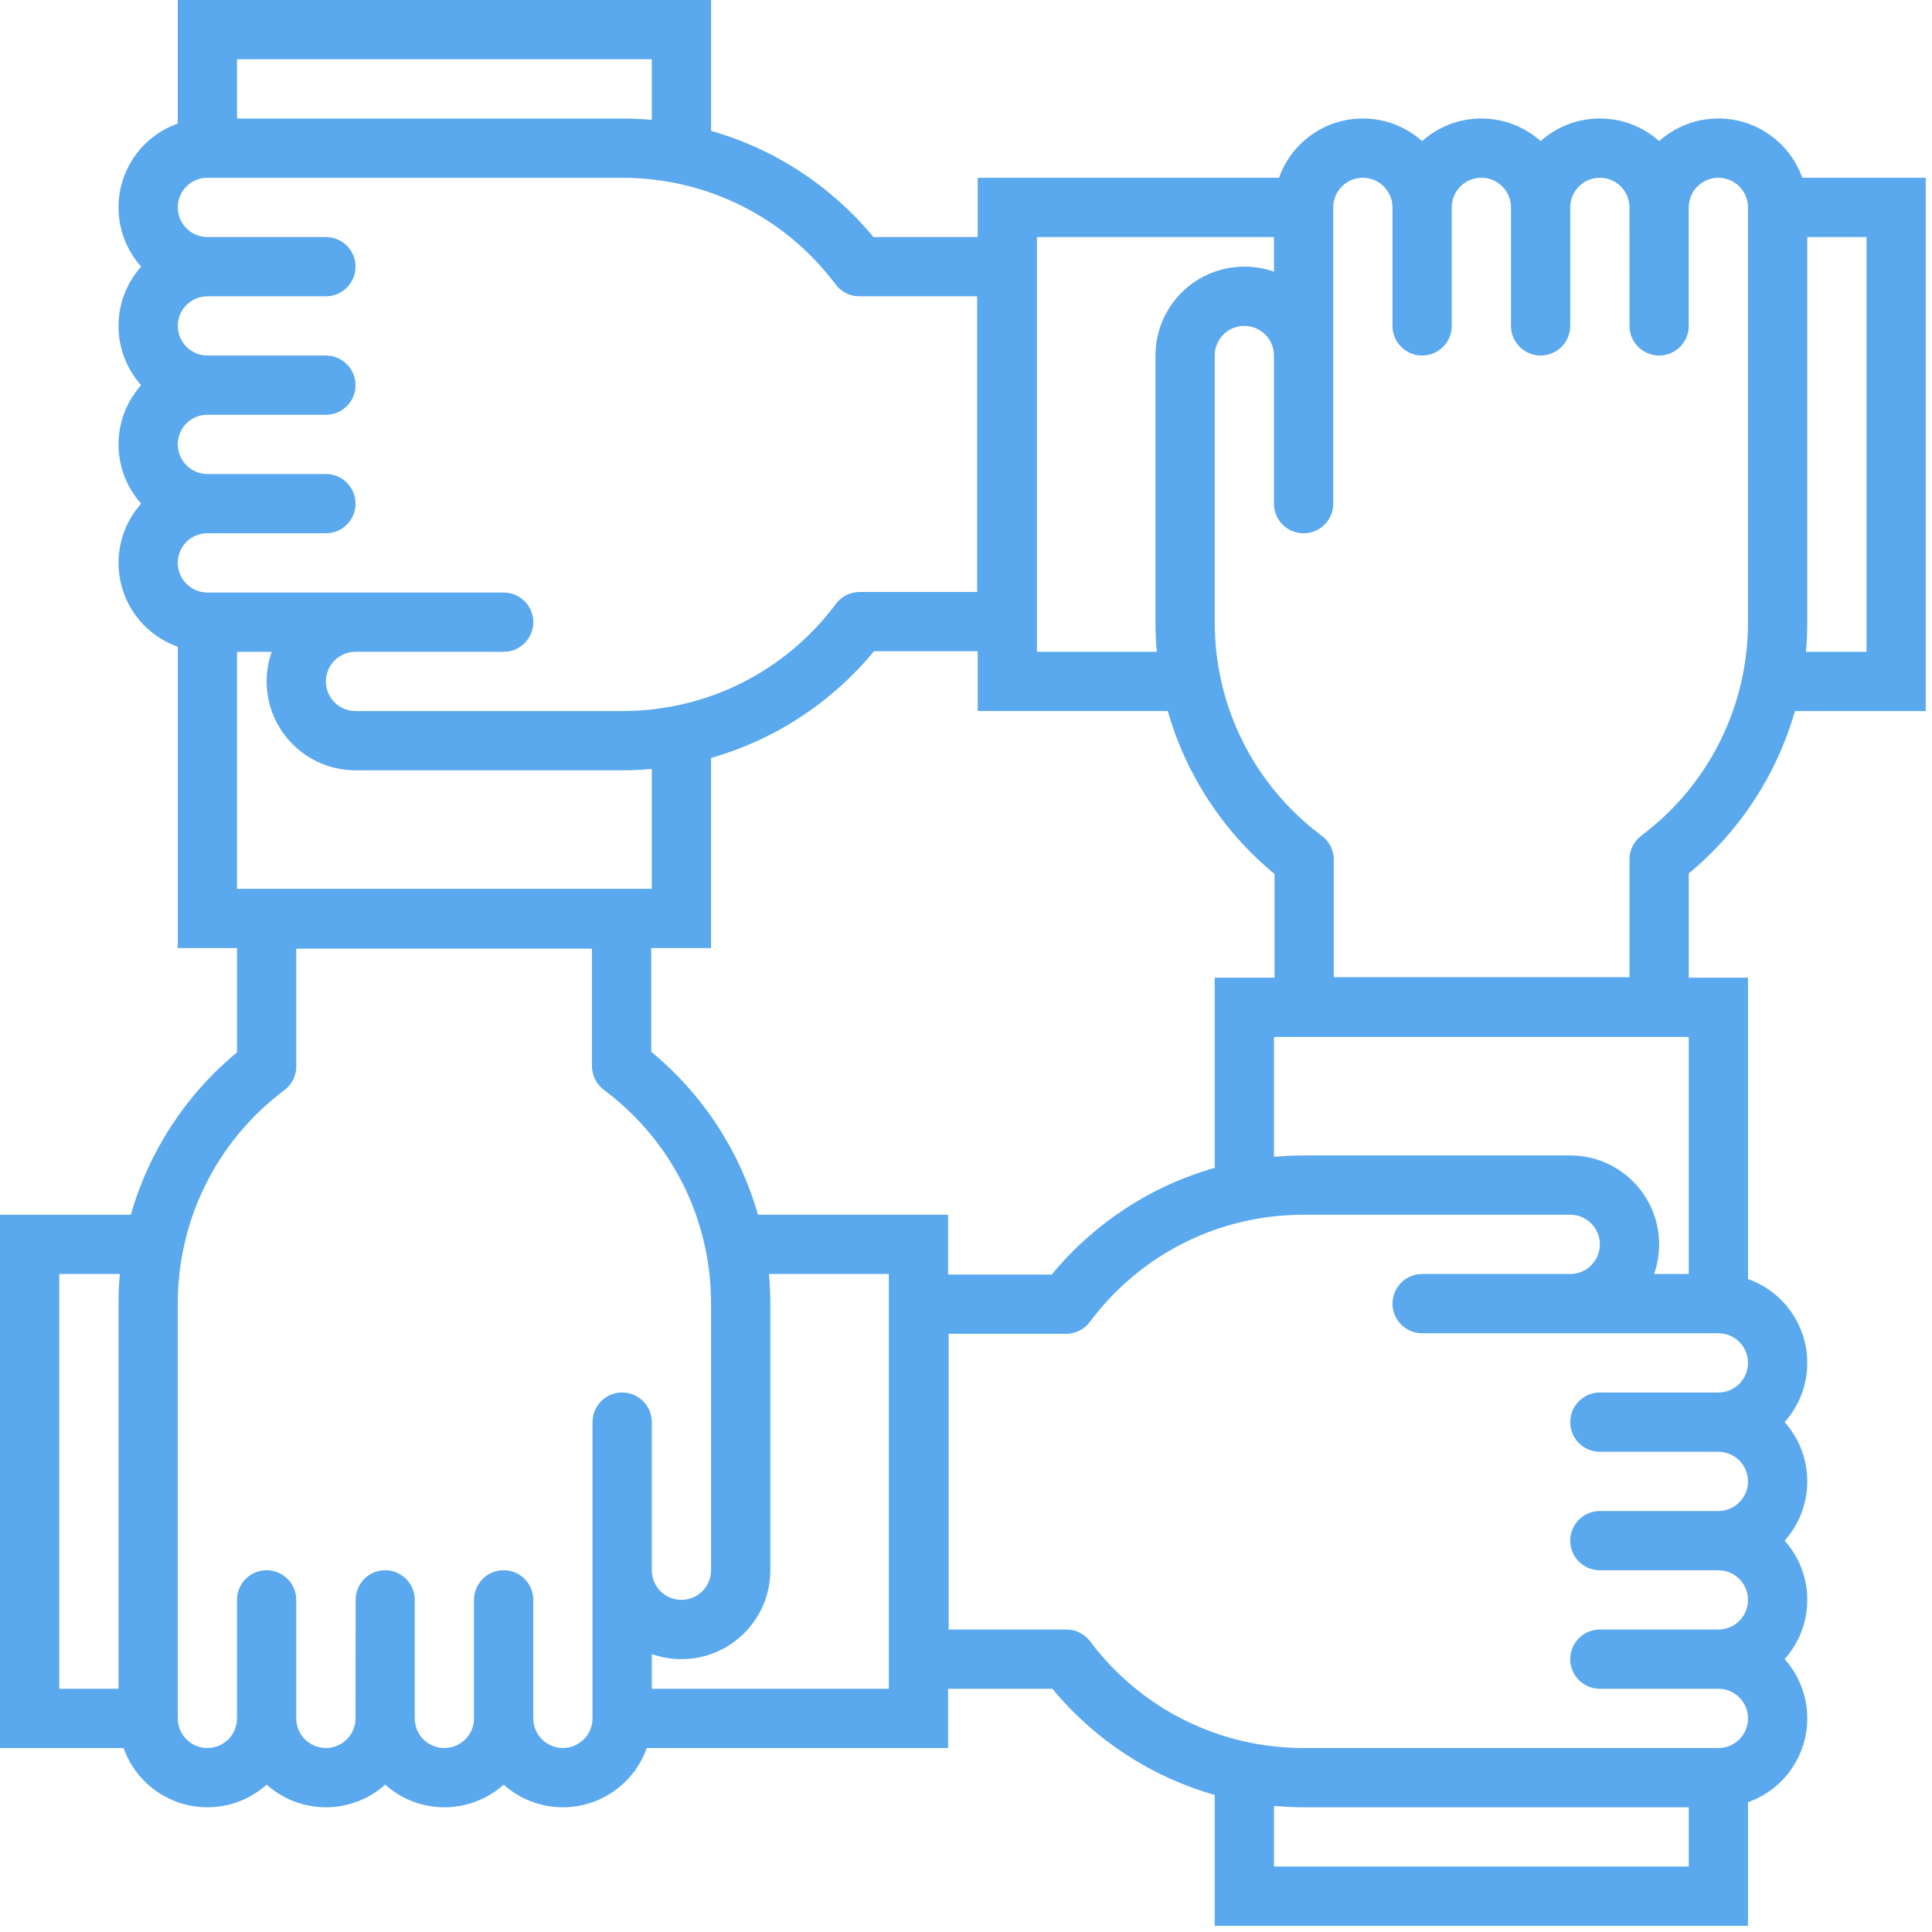 <svg xmlns="http://www.w3.org/2000/svg" viewBox="0 0 180 180">
  <path fill="#5AA8ED" fill-rule="evenodd" d="M168.38 22.083v35.883c0 .93-.043 1.85-.127 2.76h5.646V22.084h-5.52zm-49.687 3.232v-3.232H96.61v38.644h11.168c-.083-.91-.125-1.83-.125-2.76V33.123c0-4.573 3.706-8.28 8.28-8.28.967 0 1.897.166 2.76.47zm0 142.938v5.645h38.645v-5.52h-35.885c-.93 0-1.85-.042-2.76-.125zm38.645-49.56V96.612h-38.645v11.167c.91-.083 1.83-.127 2.76-.127h24.842c4.573 0 8.28 3.71 8.28 8.28 0 .97-.164 1.9-.47 2.764h3.233zM11.042 157.337v-35.883c0-.93.042-1.85.125-2.76H5.52v38.643h5.522zm49.685-3.23v3.23H82.81v-38.642H71.643c.083.91.125 1.83.125 2.76v24.842c0 2.287-.927 4.357-2.425 5.855-1.5 1.5-3.57 2.426-5.856 2.426-.968 0-1.896-.165-2.76-.47zm-38.644-93.38V82.81h38.644V71.642c-.91.082-1.828.125-2.76.125H33.126c-4.573 0-8.282-3.71-8.282-8.28 0-.968.164-1.897.47-2.76h-3.23zm44.166 9.89V88.33h-5.576v9.662c4.772 3.926 8.255 9.24 9.943 15.18H88.33v5.573h9.66c3.93-4.772 9.244-8.253 15.182-9.94V91.088h5.572v-9.662c-4.772-3.926-8.25-9.242-9.942-15.18H91.09v-5.574h-9.66c-3.93 4.773-9.243 8.253-15.18 9.943zm-5.523-59.45V5.522H22.083v5.522h35.885c.93 0 1.85.043 2.76.125zm-44.165.35V0H66.25v12.194c5.92 1.682 11.2 5.138 15.123 9.89h9.717v-5.52h28.075c1.166-3.302 4.293-5.522 7.81-5.522 2.12 0 4.055.798 5.52 2.107 1.465-1.31 3.397-2.108 5.52-2.108 2.122 0 4.057.798 5.52 2.107 1.466-1.31 3.4-2.108 5.522-2.108 2.12 0 4.057.798 5.52 2.107 1.466-1.31 3.4-2.108 5.52-2.108 3.517 0 6.643 2.22 7.812 5.52h11.508V66.25h-12.19c-1.686 5.92-5.14 11.2-9.89 15.126v9.715h5.52v28.075c3.3 1.168 5.52 4.293 5.52 7.81 0 2.122-.796 4.055-2.11 5.52 1.314 1.463 2.11 3.4 2.11 5.52 0 2.12-.796 4.054-2.11 5.52 1.314 1.466 2.11 3.4 2.11 5.52 0 2.123-.796 4.055-2.11 5.52 1.314 1.465 2.11 3.4 2.11 5.523 0 3.517-2.22 6.642-5.52 7.808v11.515H113.17v-12.195c-5.922-1.68-11.202-5.14-15.126-9.89H88.33v5.522H60.255c-1.167 3.3-4.293 5.52-7.81 5.52-2.12 0-4.054-.797-5.52-2.108-1.465 1.31-3.4 2.108-5.52 2.108-2.12 0-4.054-.798-5.52-2.11-1.465 1.312-3.4 2.11-5.522 2.11-2.12 0-4.054-.798-5.52-2.11-1.465 1.312-3.4 2.11-5.52 2.11-3.516 0-6.643-2.222-7.81-5.52H0v-49.685h12.19c1.686-5.92 5.142-11.203 9.893-15.126V88.33h-5.52V60.253c-3.302-1.166-5.52-4.293-5.52-7.81 0-2.12.796-4.054 2.107-5.52-1.31-1.464-2.108-3.4-2.108-5.52 0-2.12.797-4.056 2.108-5.52-1.31-1.465-2.108-3.4-2.108-5.52 0-2.122.797-4.057 2.108-5.52-1.31-1.467-2.108-3.4-2.108-5.522 0-3.517 2.22-6.642 5.52-7.807zm30.363 43.69c1.525 0 2.762 1.235 2.762 2.76 0 1.525-1.237 2.76-2.762 2.76h-13.8c-1.525 0-2.762 1.236-2.762 2.76 0 1.526 1.237 2.762 2.762 2.762h24.843c7.856 0 15.125-3.63 19.852-9.904.5-.72 1.33-1.19 2.27-1.19h10.948v-27.55H80.05c-.868 0-1.68-.418-2.2-1.112-4.72-6.285-12.023-9.93-19.882-9.93H19.323c-1.525 0-2.76 1.235-2.76 2.76 0 1.526 1.235 2.76 2.76 2.76h11.04c1.525 0 2.762 1.237 2.762 2.762 0 1.524-1.237 2.76-2.762 2.76h-11.04c-1.525 0-2.76 1.234-2.76 2.76 0 1.515 1.242 2.76 2.76 2.76h11.04c1.525 0 2.762 1.237 2.762 2.76 0 1.524-1.237 2.76-2.762 2.76h-11.04c-1.54 0-2.76 1.22-2.76 2.76 0 1.516 1.242 2.76 2.76 2.76h11.04c1.525 0 2.762 1.238 2.762 2.76 0 1.525-1.237 2.76-2.762 2.76h-11.04c-1.54 0-2.76 1.223-2.76 2.76 0 1.527 1.235 2.762 2.76 2.762h27.602zm77.29-8.28c0 1.523-1.237 2.76-2.762 2.76s-2.76-1.237-2.76-2.76V33.123c0-1.525-1.236-2.76-2.76-2.76-1.524 0-2.76 1.235-2.76 2.76v24.842c0 7.856 3.63 15.127 9.904 19.854.72.5 1.188 1.328 1.188 2.27V91.04h27.552v-10.99c0-.834.39-1.658 1.11-2.198 6.286-4.722 9.93-12.024 9.93-19.884V19.322c0-1.525-1.234-2.76-2.76-2.76-1.525 0-2.76 1.235-2.76 2.76v11.042c0 1.523-1.235 2.76-2.76 2.76-1.524 0-2.76-1.237-2.76-2.76V19.322c0-1.525-1.235-2.76-2.76-2.76-1.525 0-2.762 1.235-2.762 2.76v11.042c0 1.523-1.234 2.76-2.76 2.76-1.523 0-2.76-1.237-2.76-2.76V19.322c0-1.532-1.23-2.76-2.76-2.76-1.526 0-2.76 1.235-2.76 2.76v11.042c0 1.523-1.236 2.76-2.76 2.76-1.522 0-2.76-1.237-2.76-2.76V19.322c0-1.522-1.24-2.76-2.76-2.76-1.526 0-2.76 1.235-2.76 2.76v27.602zm-66.247 82.808c1.523 0 2.76 1.236 2.76 2.76v13.802c0 .763.308 1.455.808 1.953s1.19.805 1.95.805c.763 0 1.454-.307 1.952-.806.5-.5.81-1.19.81-1.954v-24.843c0-7.857-3.63-15.126-9.904-19.853-.72-.5-1.19-1.328-1.19-2.268v-10.95h-27.55V99.37c0 .836-.392 1.658-1.11 2.198-6.287 4.723-9.932 12.025-9.932 19.885v38.645c0 1.524 1.236 2.76 2.76 2.76 1.526 0 2.76-1.236 2.76-2.76v-11.043c0-1.52 1.237-2.76 2.76-2.76 1.526 0 2.76 1.24 2.76 2.76v11.043c0 1.524 1.237 2.76 2.76 2.76 1.526 0 2.763-1.236 2.763-2.76l.012-11.043c0-1.52 1.224-2.76 2.747-2.76 1.526 0 2.76 1.24 2.76 2.76v11.043c0 1.54 1.222 2.76 2.762 2.76 1.523 0 2.758-1.236 2.758-2.76v-11.043c0-1.52 1.238-2.76 2.76-2.76 1.526 0 2.763 1.24 2.763 2.76v11.043c0 1.52 1.236 2.76 2.758 2.76 1.527 0 2.76-1.236 2.76-2.76v-27.604c0-1.524 1.236-2.76 2.763-2.76zm74.527-11.04h13.8c1.526 0 2.762-1.236 2.762-2.763 0-1.52-1.236-2.757-2.762-2.757h-24.842c-7.86 0-15.126 3.63-19.854 9.903-.497.72-1.33 1.19-2.27 1.19H88.384v27.55h10.984c.87 0 1.68.42 2.203 1.112 4.72 6.284 12.024 9.93 19.883 9.93h38.645c1.525 0 2.76-1.236 2.76-2.76 0-1.526-1.235-2.762-2.76-2.762h-11.04c-1.526 0-2.763-1.234-2.763-2.76 0-1.523 1.237-2.76 2.762-2.76h11.04c1.526 0 2.76-1.235 2.76-2.76 0-1.524-1.234-2.76-2.76-2.76h-11.04c-1.525 0-2.762-1.235-2.762-2.76 0-1.525 1.237-2.76 2.762-2.76h11.04c1.524 0 2.76-1.24 2.76-2.76 0-1.525-1.234-2.76-2.76-2.76h-11.04c-1.525 0-2.762-1.237-2.762-2.762 0-1.522 1.237-2.76 2.762-2.76h11.04c1.524 0 2.76-1.24 2.76-2.76 0-1.525-1.234-2.762-2.76-2.762h-27.602c-1.524 0-2.76-1.233-2.76-2.76 0-1.523 1.236-2.758 2.76-2.758z"/>
</svg>
